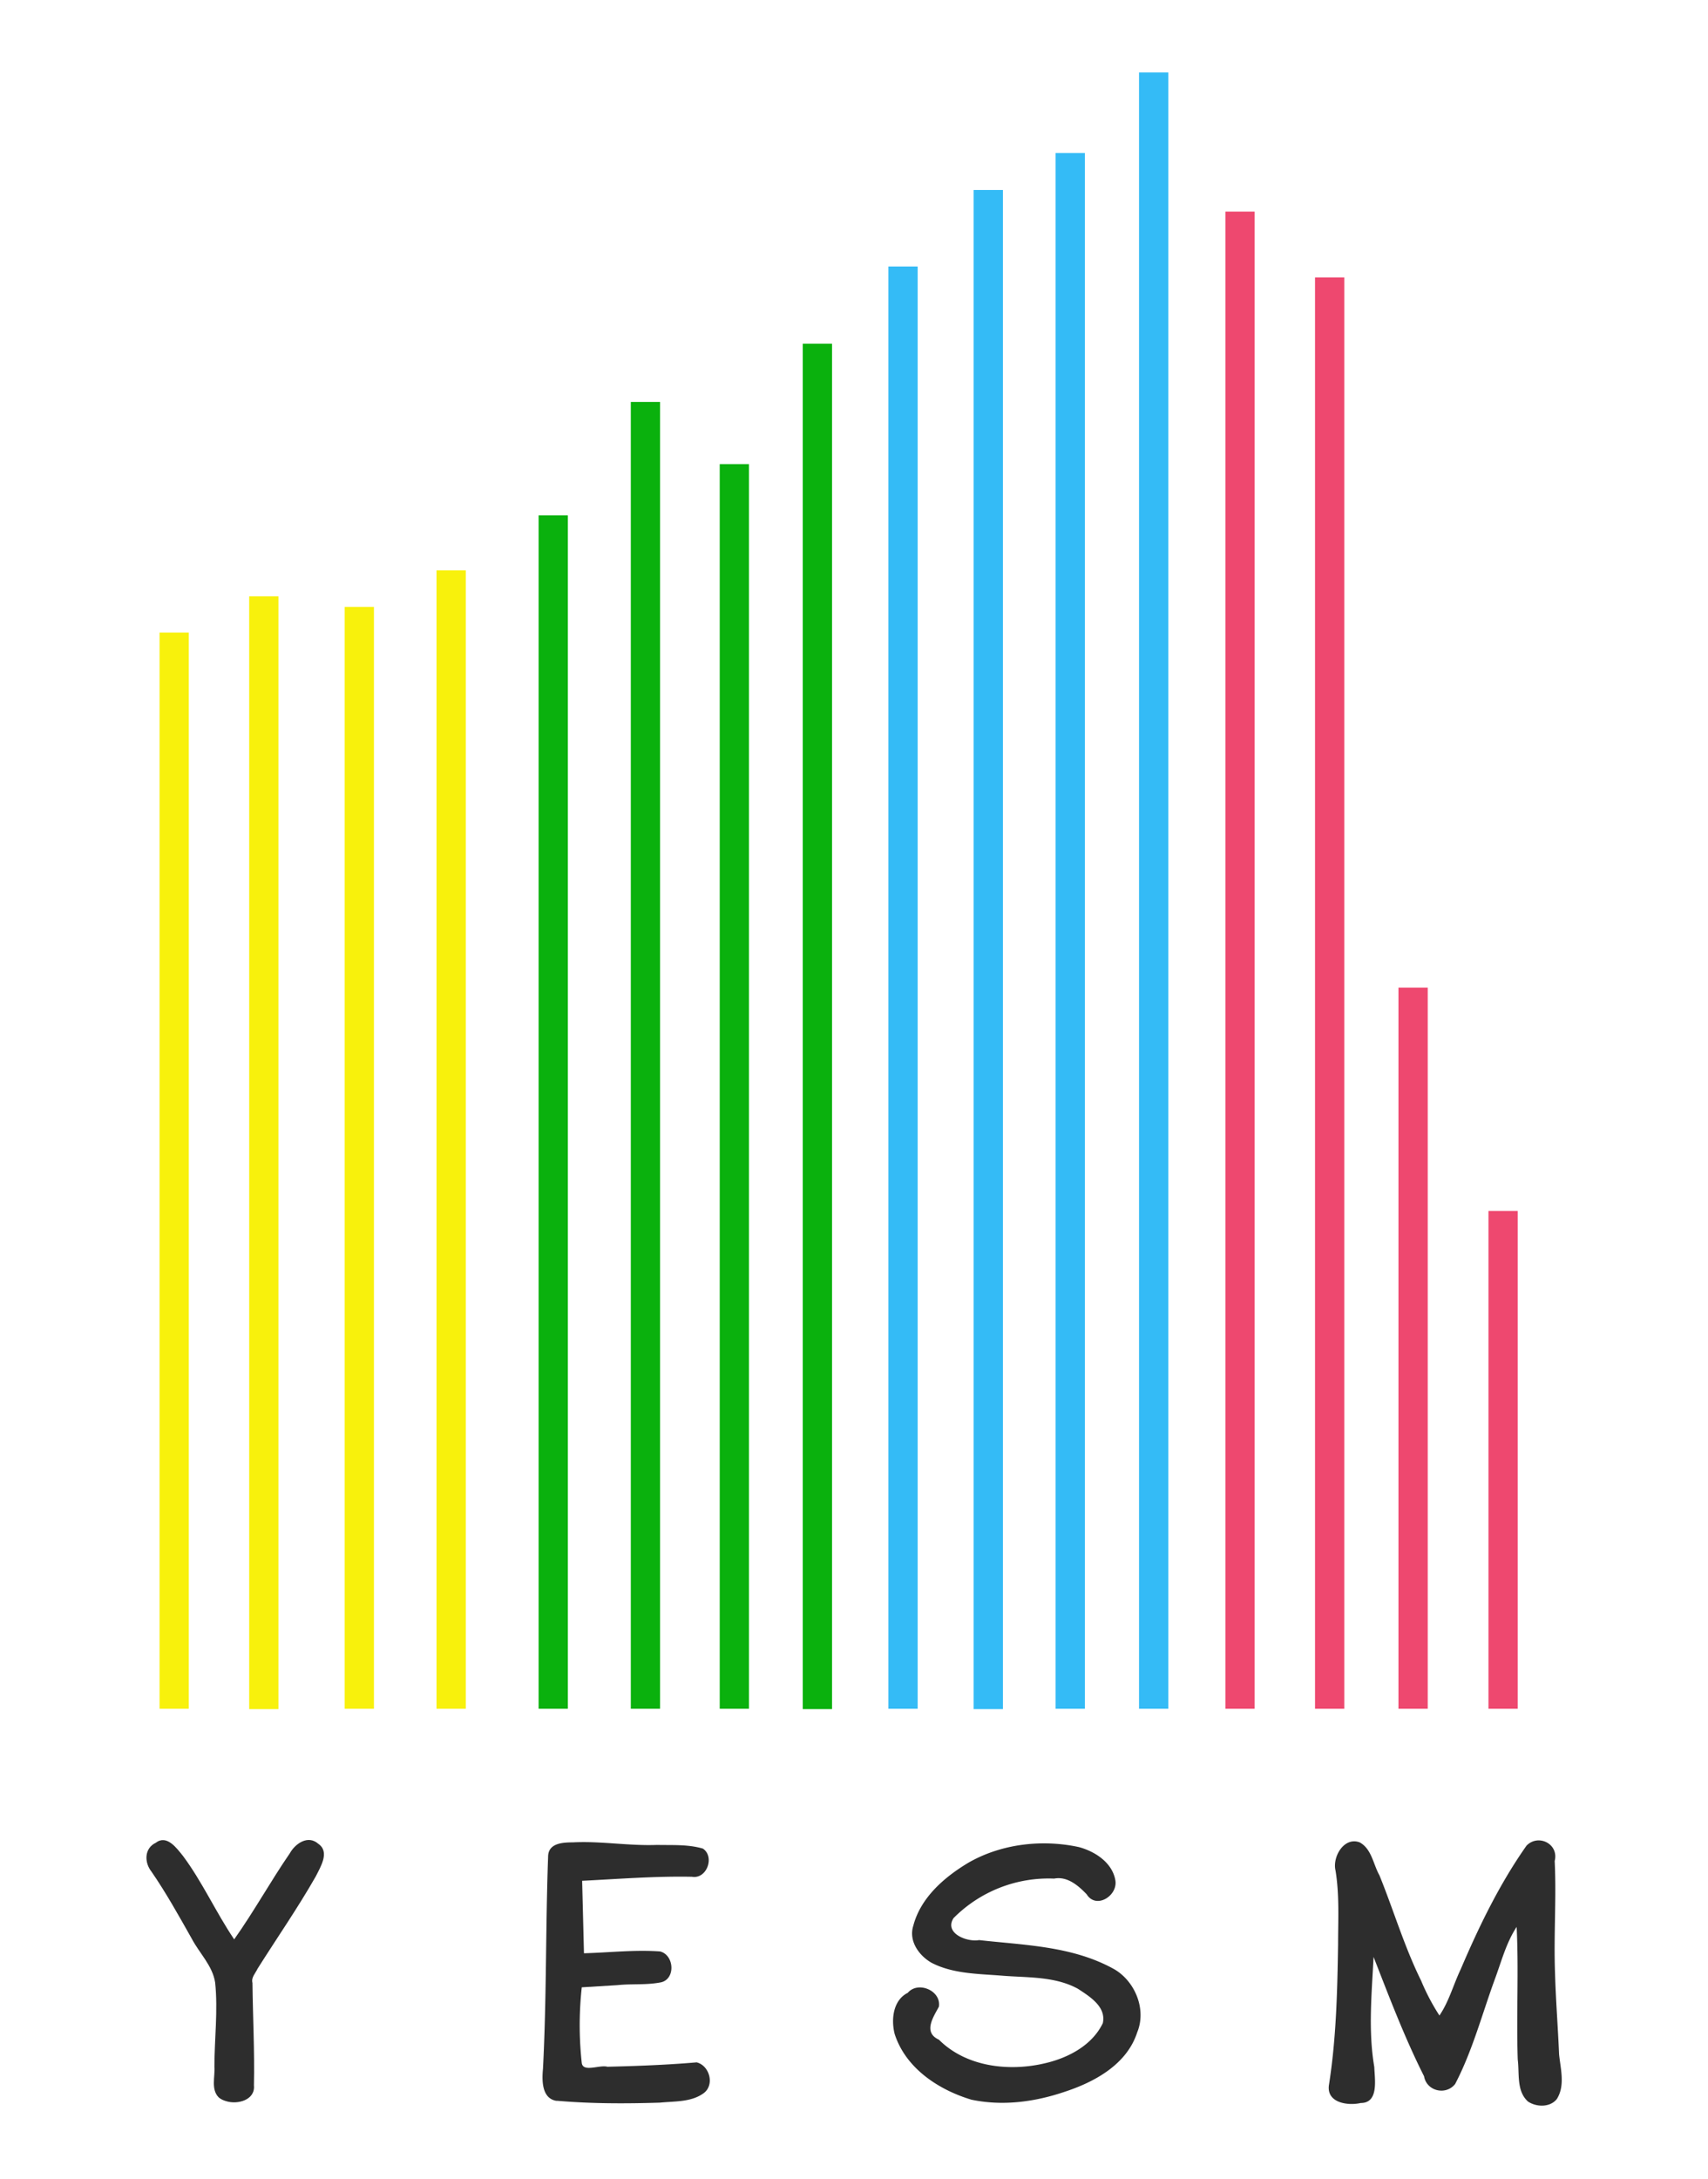 <svg xmlns="http://www.w3.org/2000/svg" width="466.8" height="595.2">
  <path fill="#2d2d2d" d="M59.8 573c-2.2-2.2-1-5.6-1.2-8.4 0-7.6 1-15.3.2-23-.7-4.6-4.3-8-6.4-12-3.5-6.2-7-12.5-11-18.3-2-2.5-2-6.4 1.2-7.9 3-2.3 5.7 1.5 7.4 3.6 5.3 7.1 9 15.4 14 22.8 5.4-7.6 9.9-15.8 15.2-23.5 1.5-2.7 5-5.1 7.8-2.6 3.2 2.2.6 6.3-.7 8.9-4.9 8.6-10.6 16.8-15.9 25.2-.6 1.3-1.8 2.4-1.4 3.9.1 9.3.6 18.6.4 28 .4 4-4.5 5.3-7.6 4.3-.7-.2-1.4-.5-2-1z"/>
  <path fill="#2d2d2d" d="M152 573.9c-4-.7-3.9-5.7-3.6-8.8 1-19.3.7-38.6 1.4-58 .1-3.6 4-3.8 6.8-3.8 7.6-.4 15.3 1 23 .7 4.1.1 8.4-.2 12.5 1 3.3 2.2 1.1 8.4-3 7.7-10-.2-20 .6-30 1.1l.5 19.8c7-.2 13.9-1 20.8-.5 4 1 4.3 7.9-.1 8.5-3.8.7-7.7.3-11.5.7l-9.8.6a95 95 0 0 0 0 20.7c.4 2.6 4.9.4 7 1 8.1-.2 16.3-.5 24.4-1.2 3.6.9 5 6.3 1.8 8.5-3.4 2.4-7.8 2.1-11.8 2.5-9.4.3-18.8.3-28.1-.5h-.4z"/>
  <path fill="#2d2d2d" d="M265.5 573.6c-9-2.7-18-8.6-21-18-1-4-.4-9.2 3.6-11.2 2.8-3.3 9.2-.6 8.5 3.8-1.5 2.8-4.4 7 0 9 7.5 7.5 19.3 8.8 29.2 6.4 6.3-1.5 12.7-4.9 15.6-10.9 1-4.5-3.6-7.3-6.8-9.4-6.4-3.5-14-3-21-3.6-6.4-.5-13.2-.5-19-3.5-3.5-2-6.3-6-5-10.1 2-7.7 8.5-13.3 15-17.2 9-5.2 20.2-6.5 30.3-4.3 4.4 1.2 9 4.2 9.9 8.9.9 4.3-5.2 8.2-7.8 4-2.3-2.4-5.3-5-8.9-4.3a36.6 36.6 0 0 0-27.5 10.8c-2.6 4.1 3.6 6.6 7 6 12.4 1.4 25.6 1.6 37 8 5.6 3.3 8.8 10.9 6.2 17.2-2.8 8.7-11.5 13.5-19.7 16.2-8.2 2.8-17 4-25.6 2.2z"/>
  <path fill="#2d2d2d" d="M417.6 574.1c-3.2-2.9-2.3-7.6-2.8-11.5-.4-12 .3-24.2-.3-36.2-2.9 4.4-4.2 9.6-6 14.4-3.5 9.6-6.1 19.5-10.8 28.5-2.5 3.2-7.8 2-8.5-2.1-5.3-10.5-9.5-21.6-13.8-32.6-.5 10-1.5 20.1.2 30.1.1 3.3 1.3 9.8-3.7 9.8-3.5.8-9.4 0-8.7-4.9 2-12.7 2.3-25.6 2.5-38.4 0-6.7.4-13.5-.7-20.2-.9-3.7 2.3-9.3 6.6-7.7 3.3 1.8 3.7 6 5.4 9 3.9 9.6 6.8 19.5 11.4 28.8a59 59 0 0 0 5 9.5c2.6-3.8 3.8-8.4 5.8-12.6 5-11.7 10.6-23.3 18-33.8 3.2-3.3 8.9-.5 7.7 4.2.5 10.2-.3 20.5.1 30.8.2 7.3.8 14.7 1.1 22 .4 4 1.7 8.5-.6 12.2-1.8 2.3-5.5 2.3-7.9.7z"/>
  <rect fill="#f8f10c" width="8" height="294" x="43.6" y="172.8" />
  <rect fill="#f8f10c" width="8" height="304" x="68.1" y="162.9" />
  <rect fill="#f8f10c" width="8" height="301" x="94.2" y="165.8" />
  <rect fill="#f8f10c" width="8" height="311" x="119.3" y="155.8" />
  <rect fill="#0ab10d" width="8" height="326" x="147.2" y="140.8" />
  <rect fill="#0ab10d" width="8" height="357" x="172.4" y="109.8" />
  <rect fill="#0ab10d" width="8" height="340" x="196.7" y="126.8" />
  <rect fill="#0ab10d" width="8" height="373" x="219.4" y="93.9" />
  <rect fill="#34bbf6" width="8" height="394" x="242.8" y="72.8" />
  <rect fill="#34bbf6" width="8" height="415" x="266.1" y="51.9" />
  <rect fill="#34bbf6" width="8" height="425" x="288.5" y="41.8" />
  <rect fill="#34bbf6" width="8" height="447" x="311.3" y="19.8" />
  <rect fill="#ee486f" width="8" height="409" x="334.9" y="57.8" />
  <rect fill="#ee486f" width="8" height="391" x="359.4" y="75.8" />
  <rect fill="#ee486f" width="8" height="197" x="382.2" y="269.8" />
  <rect fill="#ee486f" width="8" height="136" x="406.8" y="330.8" />
</svg>
